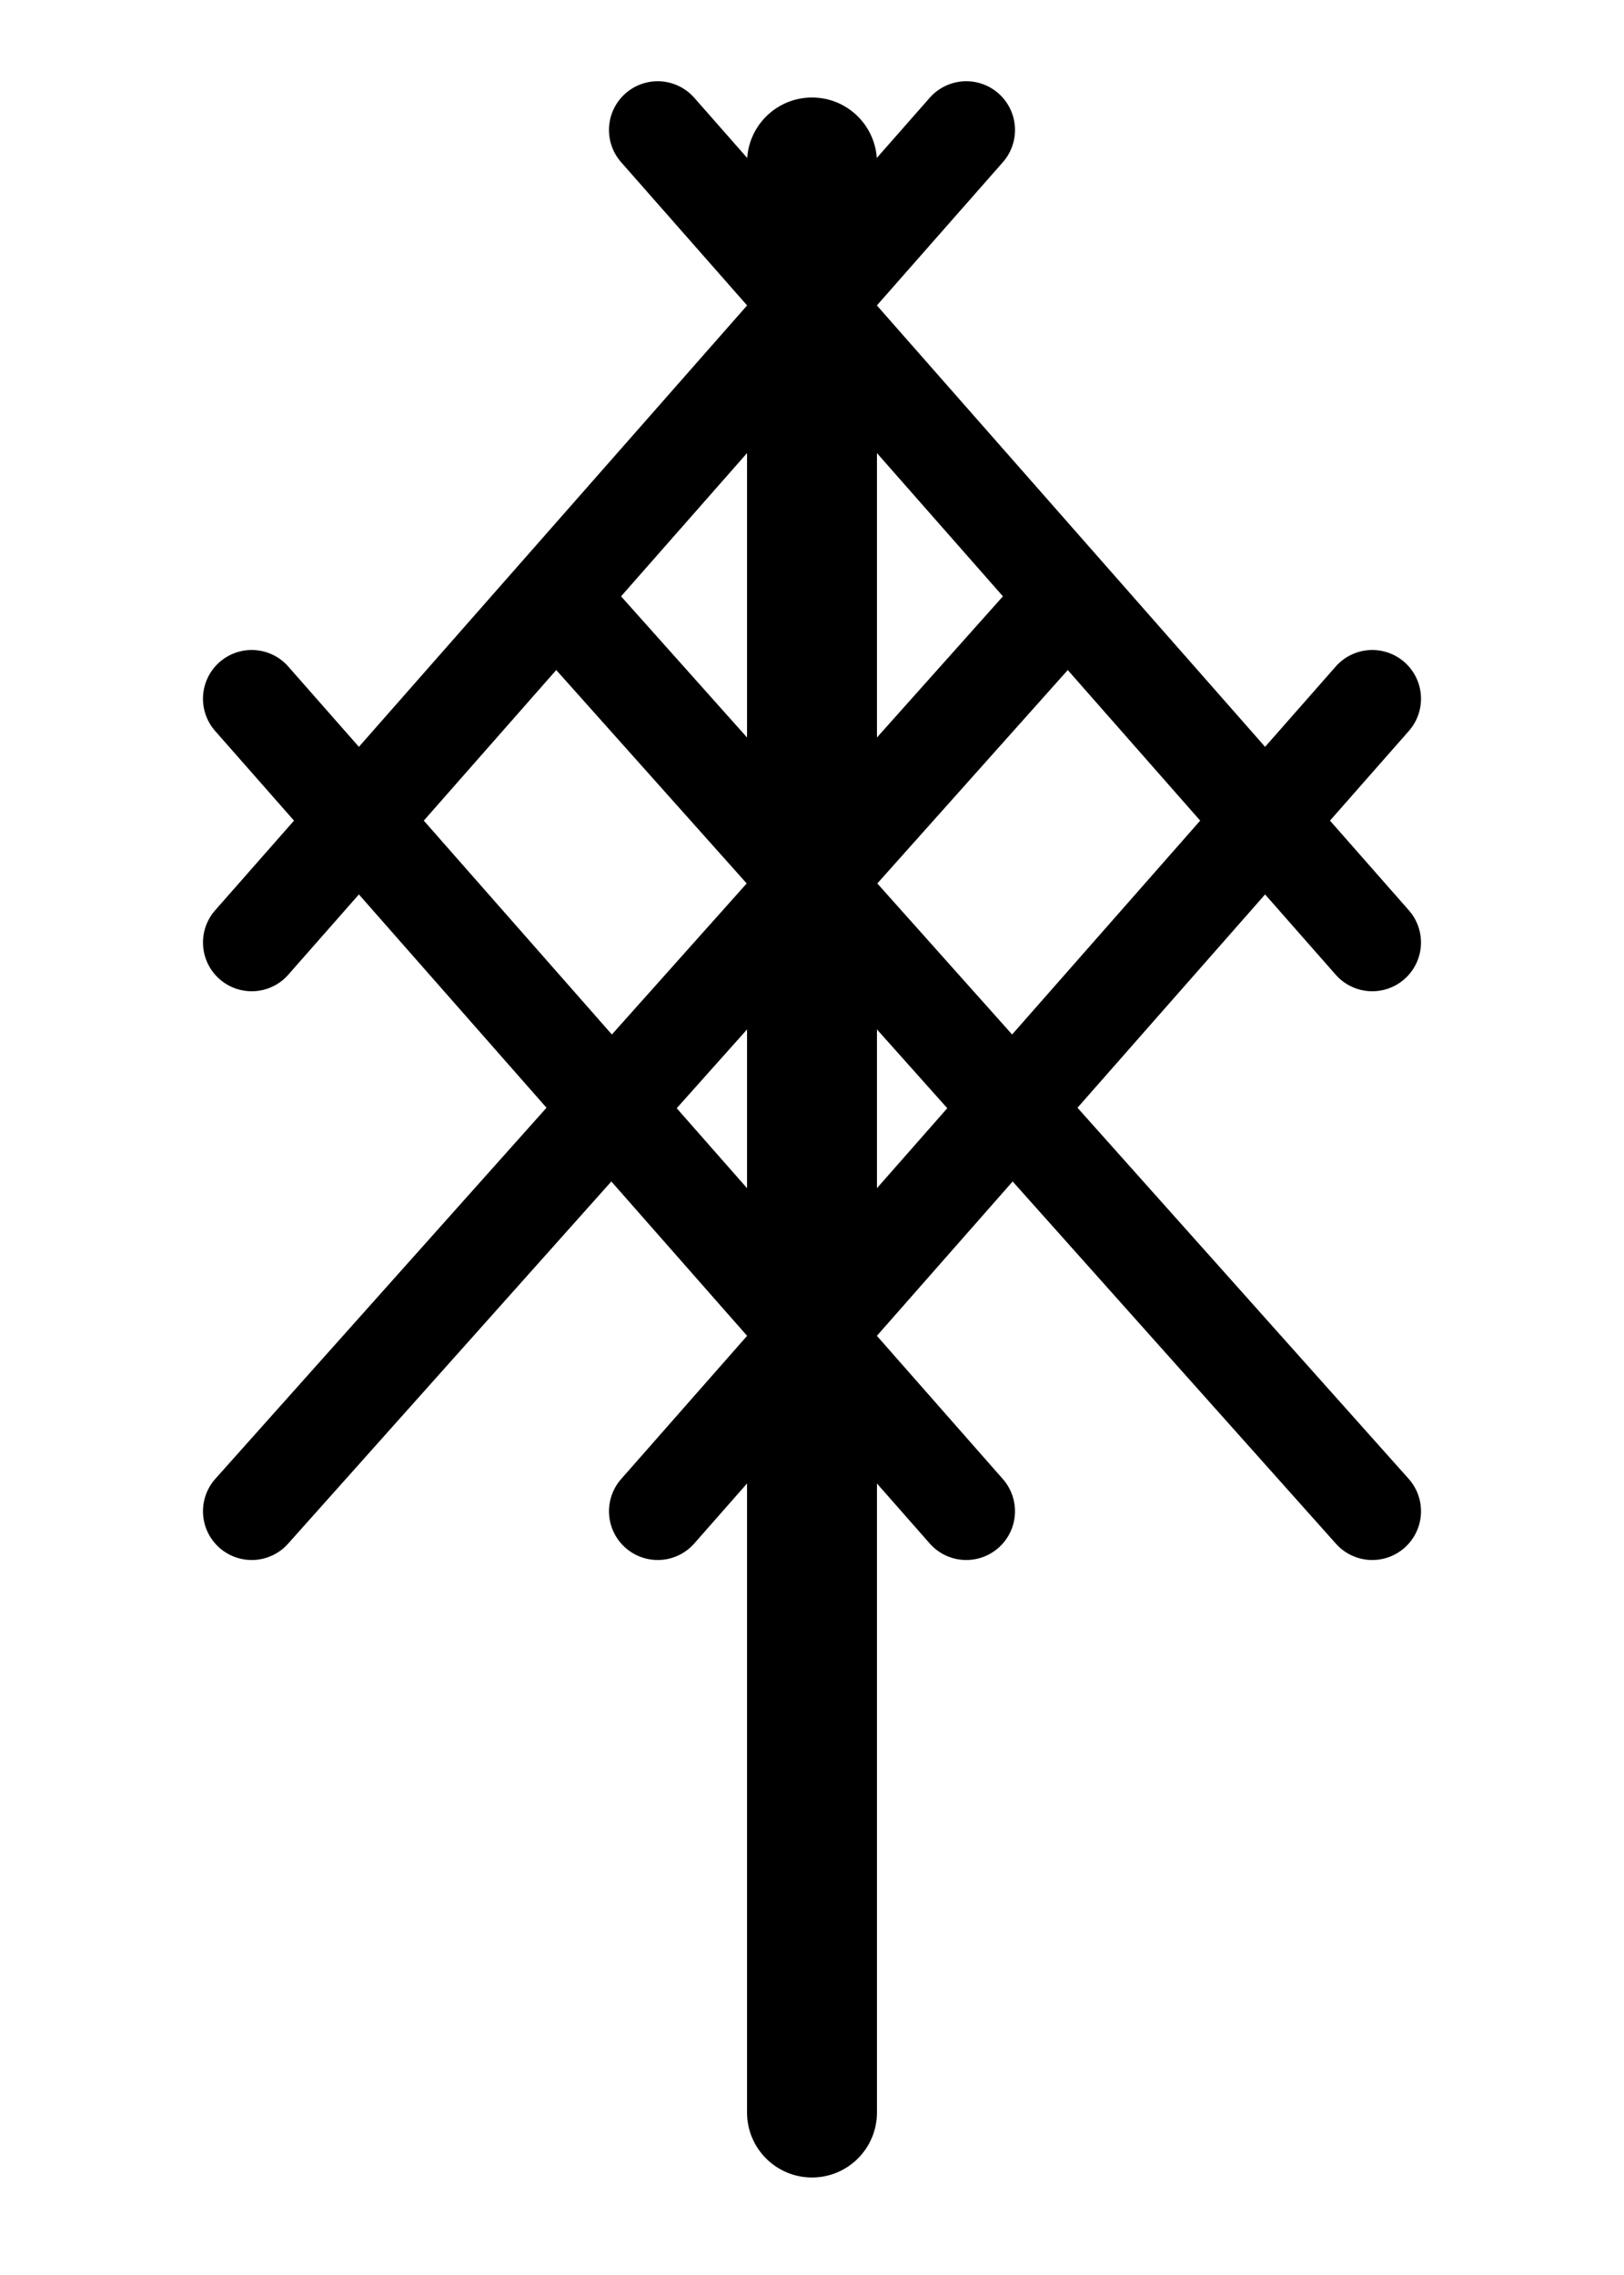 <?xml version="1.0" encoding="UTF-8"?>
<svg width="100mm" height="140mm" version="1.1" viewBox="0 0 100 140" xmlns="http://www.w3.org/2000/svg">
 <g stroke-linecap="round">
  <path d="m50 6c-2.209 0-4 1.791-4 4v120c0 2.209 1.791 4 4 4s4-1.791 4-4v-120c0-2.209-1.791-4-4-4z" stop-color="#000000"/>
  <g stroke-linejoin="round">
   <path d="m40.691 5.006a3 3 0 0 0-2.174 0.742 3 3 0 0 0-0.27 4.234l44 50a3 3 0 0 0 4.234 0.27 3 3 0 0 0 0.27-4.234l-44-50a3 3 0 0 0-2.061-1.012z" stop-color="#000000"/>
   <path d="m86.482 40.748a3 3 0 0 0-4.234 0.27l-44 50a3 3 0 0 0 0.27 4.234 3 3 0 0 0 4.234-0.27l44-50a3 3 0 0 0-0.27-4.234z" stop-color="#000000"/>
   <path d="m65.416 33.92a3 3 0 0 0-2.068 0.996l-50.086 56.086a3 3 0 0 0 0.24 4.236 3 3 0 0 0 4.236-0.24l50.084-56.086a3 3 0 0 0-0.238-4.234 3 3 0 0 0-2.168-0.758z" stop-color="#000000"/>
   <path d="m59.309 5.006a3 3 0 0 0-2.061 1.012l-44 50a3 3 0 0 0 0.27 4.234 3 3 0 0 0 4.234-0.27l44-50a3 3 0 0 0-0.27-4.234 3 3 0 0 0-2.174-0.742z" stop-color="#000000"/>
   <path d="m15.691 40.006a3 3 0 0 0-2.174 0.742 3 3 0 0 0-0.27 4.234l44 50a3 3 0 0 0 4.234 0.27 3 3 0 0 0 0.27-4.234l-44-50a3 3 0 0 0-2.061-1.012z" stop-color="#000000"/>
   <path d="m32.416 34.678a3 3 0 0 0-0.238 4.234l50.084 56.086a3 3 0 0 0 4.236 0.24 3 3 0 0 0 0.24-4.236l-50.086-56.086a3 3 0 0 0-4.236-0.238z" stop-color="#000000"/>
  </g>
 </g>
</svg>
